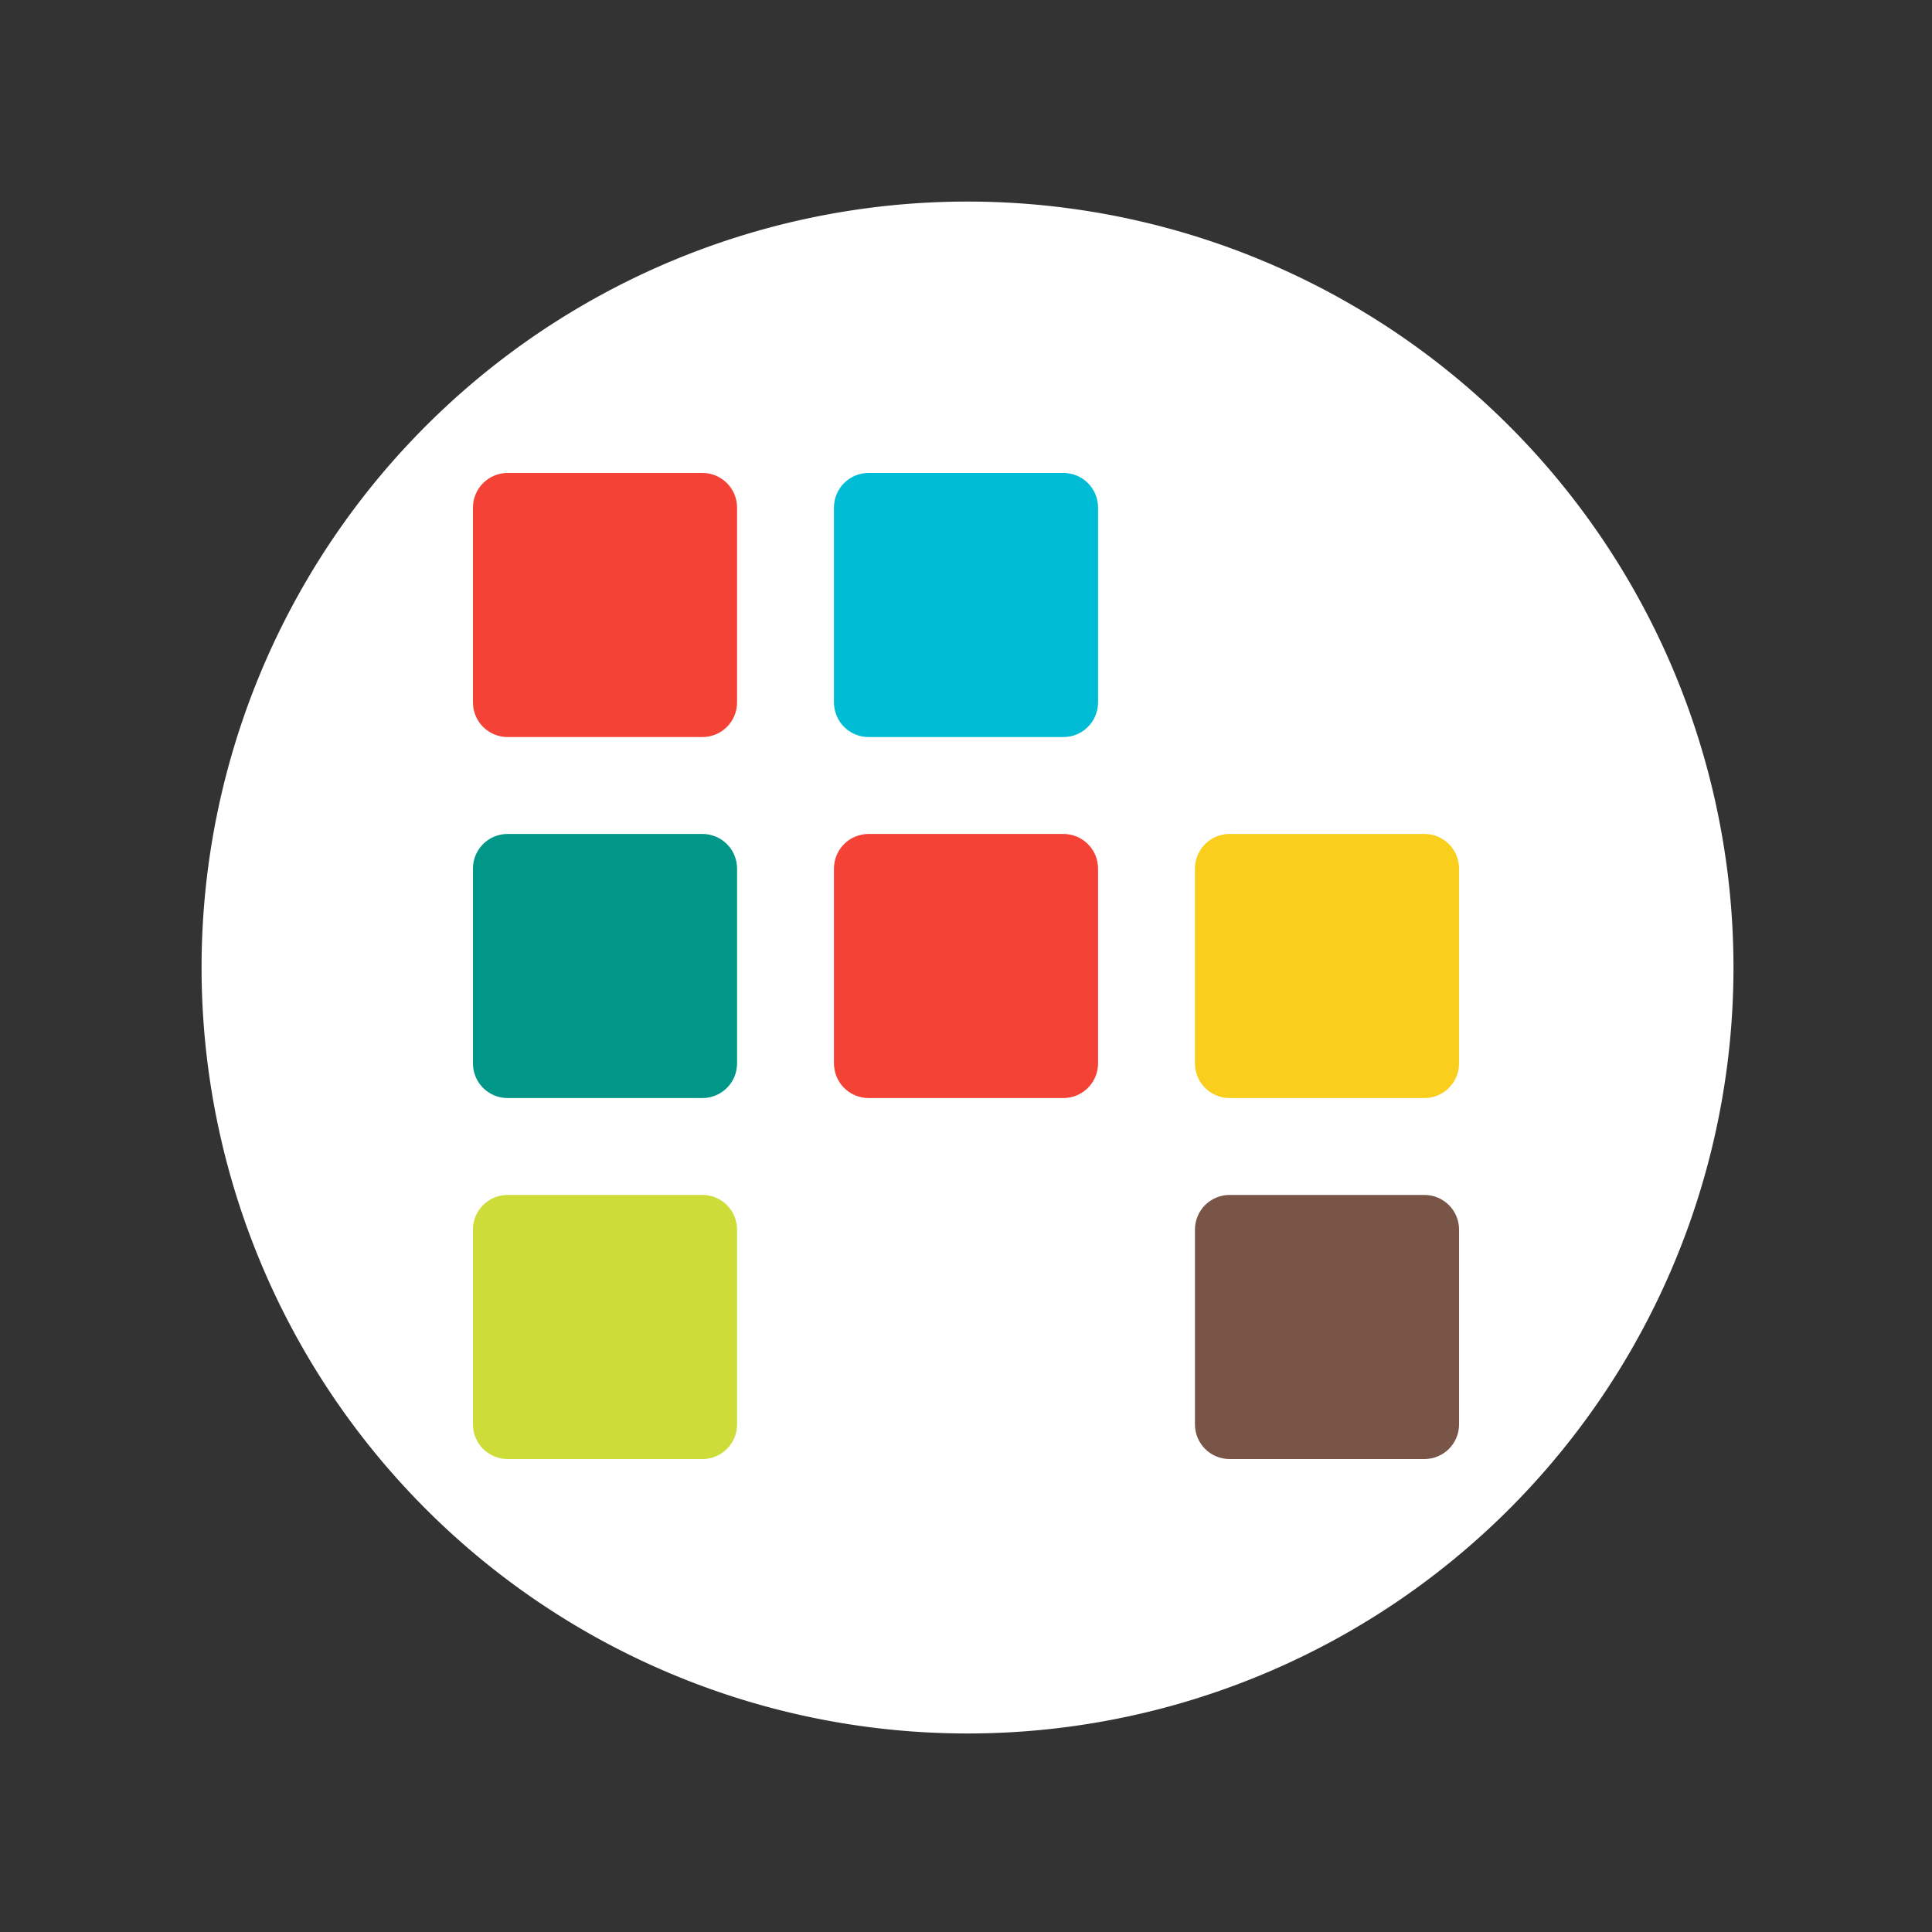 <?xml version="1.0" encoding="UTF-8" standalone="no"?>
<svg
   xmlns:dc="http://purl.org/dc/elements/1.1/"
   xmlns:cc="http://creativecommons.org/ns#"
   xmlns:rdf="http://www.w3.org/1999/02/22-rdf-syntax-ns#"
   xmlns:svg="http://www.w3.org/2000/svg"
   xmlns="http://www.w3.org/2000/svg"
   xmlns:sodipodi="http://sodipodi.sourceforge.net/DTD/sodipodi-0.dtd"
   xmlns:inkscape="http://www.inkscape.org/namespaces/inkscape"
   width="192"
   height="192"
   viewBox="0 0 50.8 50.8"
   version="1.1"
   id="svg833"
   inkscape:version="1.0.1 (3bc2e813f5, 2020-09-07)"
   sodipodi:docname="icon-launcher-round.svg">
  <rect x="0" y="0" width="50.8" height="50.8" fill="#333333" stroke="none"/>
  <defs
     id="defs827" />
  <sodipodi:namedview
     id="base"
     pagecolor="#000000"
     bordercolor="#666666"
     borderopacity="1.0"
     inkscape:pageopacity="0"
     inkscape:pageshadow="2"
     inkscape:zoom="2.9423369"
     inkscape:cx="82.444153"
     inkscape:cy="84.631595"
     inkscape:document-units="px"
     inkscape:current-layer="layer1"
     showgrid="false"
     units="px"
     inkscape:window-width="1920"
     inkscape:window-height="1017"
     inkscape:window-x="-8"
     inkscape:window-y="-8"
     inkscape:window-maximized="1"
     inkscape:snap-global="false"
     inkscape:document-rotation="0"
     inkscape:pagecheckerboard="true" />
  <g
     inkscape:label="Layer 1"
     inkscape:groupmode="layer"
     id="layer1"
     transform="translate(0,-246.2)">
    <path
       id="rect815"
       style="fill:#ffffff;fill-opacity:1;stroke:none;stroke-width:9.509;stroke-linecap:round;stroke-linejoin:round;stroke-miterlimit:4;stroke-dasharray:none;stroke-opacity:0.188;paint-order:fill markers stroke"
       d="M 96 20 A 76 76 0 0 0 20 96 A 76 76 0 0 0 96 172 A 76 76 0 0 0 172 96 A 76 76 0 0 0 96 20 z "
       transform="matrix(0.265,0,0,0.265,0,246.2)" />
    <g
       id="g872"
       transform="matrix(0.875,0,0,0.875,39.72,28.164)">
      <path
         inkscape:connector-curvature="0"
         style="fill:#f44336;fill-opacity:1;stroke:none;stroke-width:0.497;stroke-linecap:round;stroke-linejoin:round;stroke-miterlimit:4;stroke-dasharray:none;stroke-opacity:0.188;paint-order:fill markers stroke"
         d="m -30.138,263.396 h 5.849 c 0.579,0 1.044,0.466 1.044,1.044 v 5.849 c 0,0.579 -0.466,1.044 -1.044,1.044 h -5.849 c -0.579,0 -1.044,-0.466 -1.044,-1.044 v -5.849 c 0,-0.579 0.466,-1.044 1.044,-1.044 z"
         id="path868" />
      <path
         inkscape:connector-curvature="0"
         style="fill:#00bcd4;fill-opacity:1;stroke:none;stroke-width:0.497;stroke-linecap:round;stroke-linejoin:round;stroke-miterlimit:4;stroke-dasharray:none;stroke-opacity:0.188;paint-order:fill markers stroke"
         d="m -19.29,263.396 h 5.849 c 0.579,0 1.044,0.466 1.044,1.044 v 5.849 c 0,0.579 -0.466,1.044 -1.044,1.044 h -5.849 c -0.579,0 -1.044,-0.466 -1.044,-1.044 v -5.849 c 0,-0.579 0.466,-1.044 1.044,-1.044 z"
         id="path960" />
      <path
         inkscape:connector-curvature="0"
         style="fill:#cddc39;fill-opacity:1;stroke:none;stroke-width:0.497;stroke-linecap:round;stroke-linejoin:round;stroke-miterlimit:4;stroke-dasharray:none;stroke-opacity:0.188;paint-order:fill markers stroke"
         d="m -30.138,285.092 h 5.849 c 0.579,0 1.044,0.466 1.044,1.044 v 5.849 c 0,0.579 -0.466,1.044 -1.044,1.044 h -5.849 c -0.579,0 -1.044,-0.466 -1.044,-1.044 v -5.849 c 0,-0.579 0.466,-1.044 1.044,-1.044 z"
         id="path964" />
      <path
         inkscape:connector-curvature="0"
         style="fill:#009688;fill-opacity:1;stroke:none;stroke-width:0.497;stroke-linecap:round;stroke-linejoin:round;stroke-miterlimit:4;stroke-dasharray:none;stroke-opacity:0.188;paint-order:fill markers stroke"
         d="m -30.138,274.244 h 5.849 c 0.579,0 1.044,0.466 1.044,1.044 v 5.849 c 0,0.579 -0.466,1.044 -1.044,1.044 h -5.849 c -0.579,0 -1.044,-0.466 -1.044,-1.044 v -5.849 c 0,-0.579 0.466,-1.044 1.044,-1.044 z"
         id="path966" />
      <path
         inkscape:connector-curvature="0"
         style="fill:#f44336;fill-opacity:1;stroke:none;stroke-width:0.497;stroke-linecap:round;stroke-linejoin:round;stroke-miterlimit:4;stroke-dasharray:none;stroke-opacity:0.188;paint-order:fill markers stroke"
         d="m -19.29,274.244 h 5.849 c 0.579,0 1.044,0.466 1.044,1.044 v 5.849 c 0,0.579 -0.466,1.044 -1.044,1.044 h -5.849 c -0.579,0 -1.044,-0.466 -1.044,-1.044 v -5.849 c 0,-0.579 0.466,-1.044 1.044,-1.044 z"
         id="path968" />
      <path
         inkscape:connector-curvature="0"
         style="fill:#f9ce1d;fill-opacity:1;stroke:none;stroke-width:0.497;stroke-linecap:round;stroke-linejoin:round;stroke-miterlimit:4;stroke-dasharray:none;stroke-opacity:0.188;paint-order:fill markers stroke"
         d="m -8.442,274.244 h 5.849 c 0.579,0 1.044,0.466 1.044,1.044 v 5.849 c 0,0.579 -0.466,1.044 -1.044,1.044 h -5.849 c -0.579,0 -1.044,-0.466 -1.044,-1.044 v -5.849 c 0,-0.579 0.466,-1.044 1.044,-1.044 z"
         id="path970" />
      <path
         inkscape:connector-curvature="0"
         style="fill:#795548;fill-opacity:1;stroke:none;stroke-width:0.497;stroke-linecap:round;stroke-linejoin:round;stroke-miterlimit:4;stroke-dasharray:none;stroke-opacity:0.188;paint-order:fill markers stroke"
         d="m -8.442,285.092 h 5.849 c 0.579,0 1.044,0.466 1.044,1.044 v 5.849 c 0,0.579 -0.466,1.044 -1.044,1.044 h -5.849 c -0.579,0 -1.044,-0.466 -1.044,-1.044 v -5.849 c 0,-0.579 0.466,-1.044 1.044,-1.044 z"
         id="path974" />
    </g>
  </g>
</svg>
